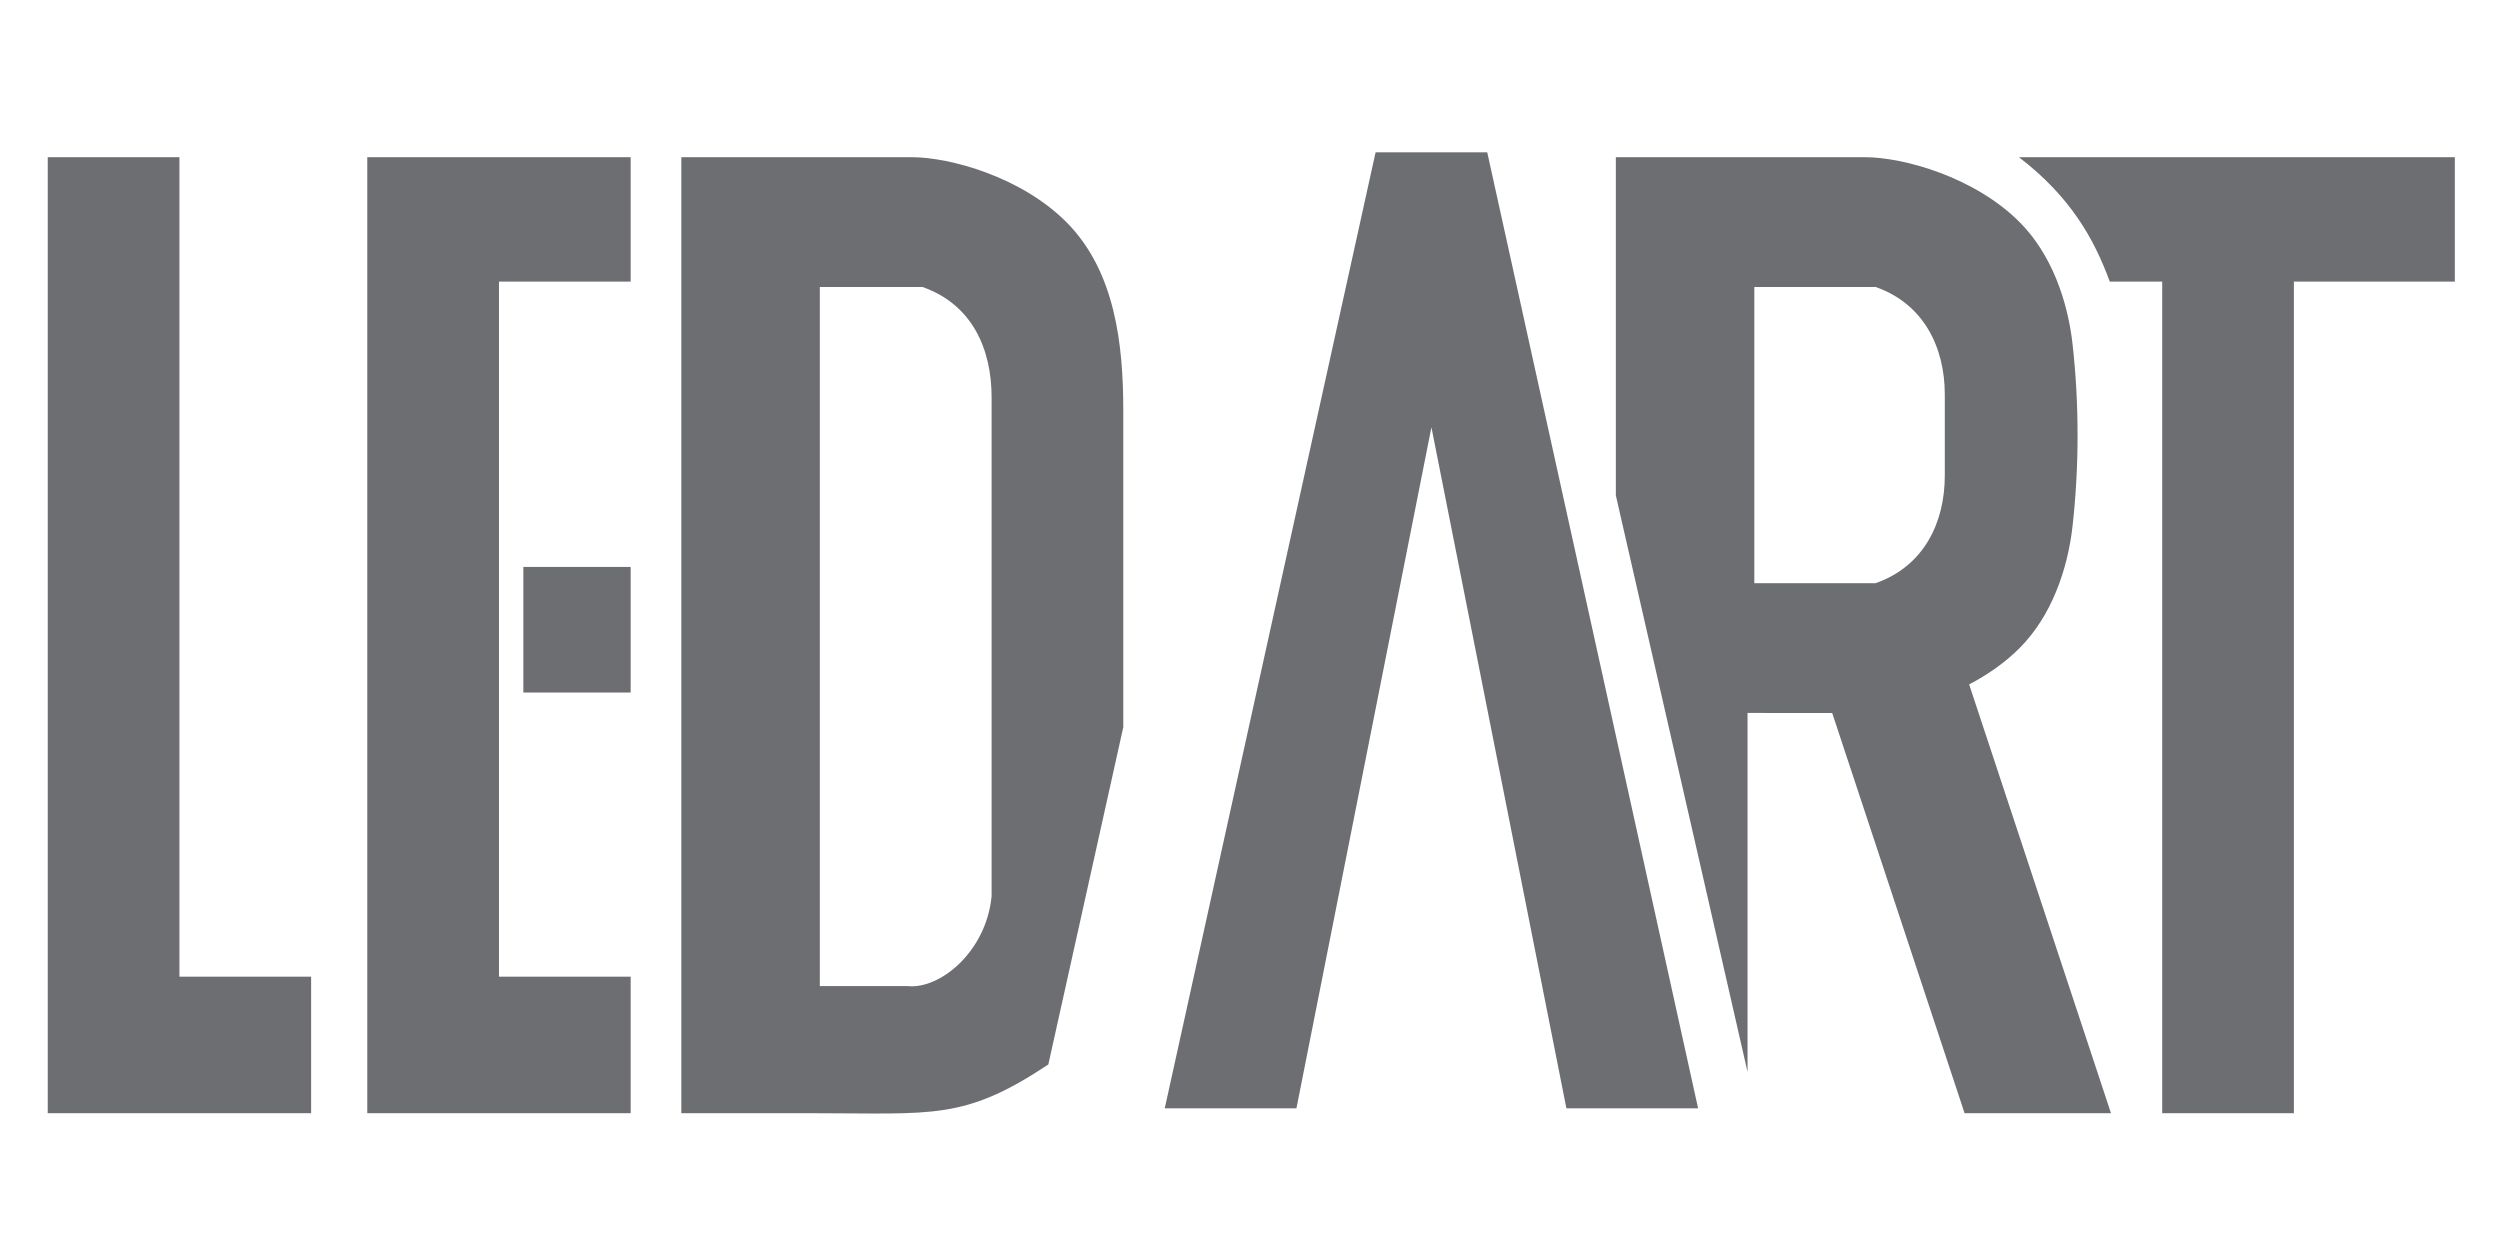 <svg id="playa" width="200pt" height="100pt" clip-rule="evenodd" fill-rule="evenodd" image-rendering="optimizeQuality" shape-rendering="geometricPrecision" text-rendering="geometricPrecision" version="1.1" viewBox="0 0 200 100" xmlns="http://www.w3.org/2000/svg">
 <defs id="playb">
  <style id="playc" type="text/css"><![CDATA[
    .fil0 {fill:#6D6E72}
   ]]></style>
 </defs>
 <g id="playd">
  <path id="playe" class="fil0" d="m3.819 12.576h10.535v65.555h10.536v10.926h-21.071zm115.16-0.39h-8.932l-16.868 76.48h10.536l10.799-54.482 10.798 54.482h10.536zm77.409 0.39v9.95h-12.877v66.53h-10.535v-66.53h-4.195c-1.257-3.423-3.142-6.788-7.264-9.95h34.871zm-56.585 44.461v28.714l-10.536-46.12v-27.055h0.623 19.31c3.049 0 8.774 1.57 12.393 5.219 2.514 2.535 3.818 6.227 4.213 9.75 0.532 4.752 0.532 9.771 0 14.524-0.395 3.523-1.699 7.215-4.213 9.75-1.185 1.194-2.594 2.166-4.062 2.933l11.348 34.306h-11.712l-10.592-32.019zm15.781-25.466c0-3.798-1.691-7.264-5.534-8.612h-9.704v23.695h9.704c3.843-1.349 5.534-4.814 5.534-8.612v-6.471zm-89.999 47.316h7.02c2.595 0.275 6.302-2.756 6.723-7.195v-39.896c0-3.891-1.555-7.442-5.534-8.838h-8.209v55.928zm24.278-46.079v25.364c-1.999 8.996-3.998 17.991-5.997 26.987-6.766 4.488-9.191 3.898-18.824 3.898h-10.536v-10.926-65.555h18.437c3.049 0 8.774 1.57 12.393 5.219 3.884 3.916 4.526 9.781 4.526 15.013zm-47.995 12.546h8.585v10.048h-8.585zm8.585-32.777v9.95h-10.535v55.604h10.535v10.926h-21.071v-76.48z" stroke-width="1.337"/>
 </g>
</svg>
